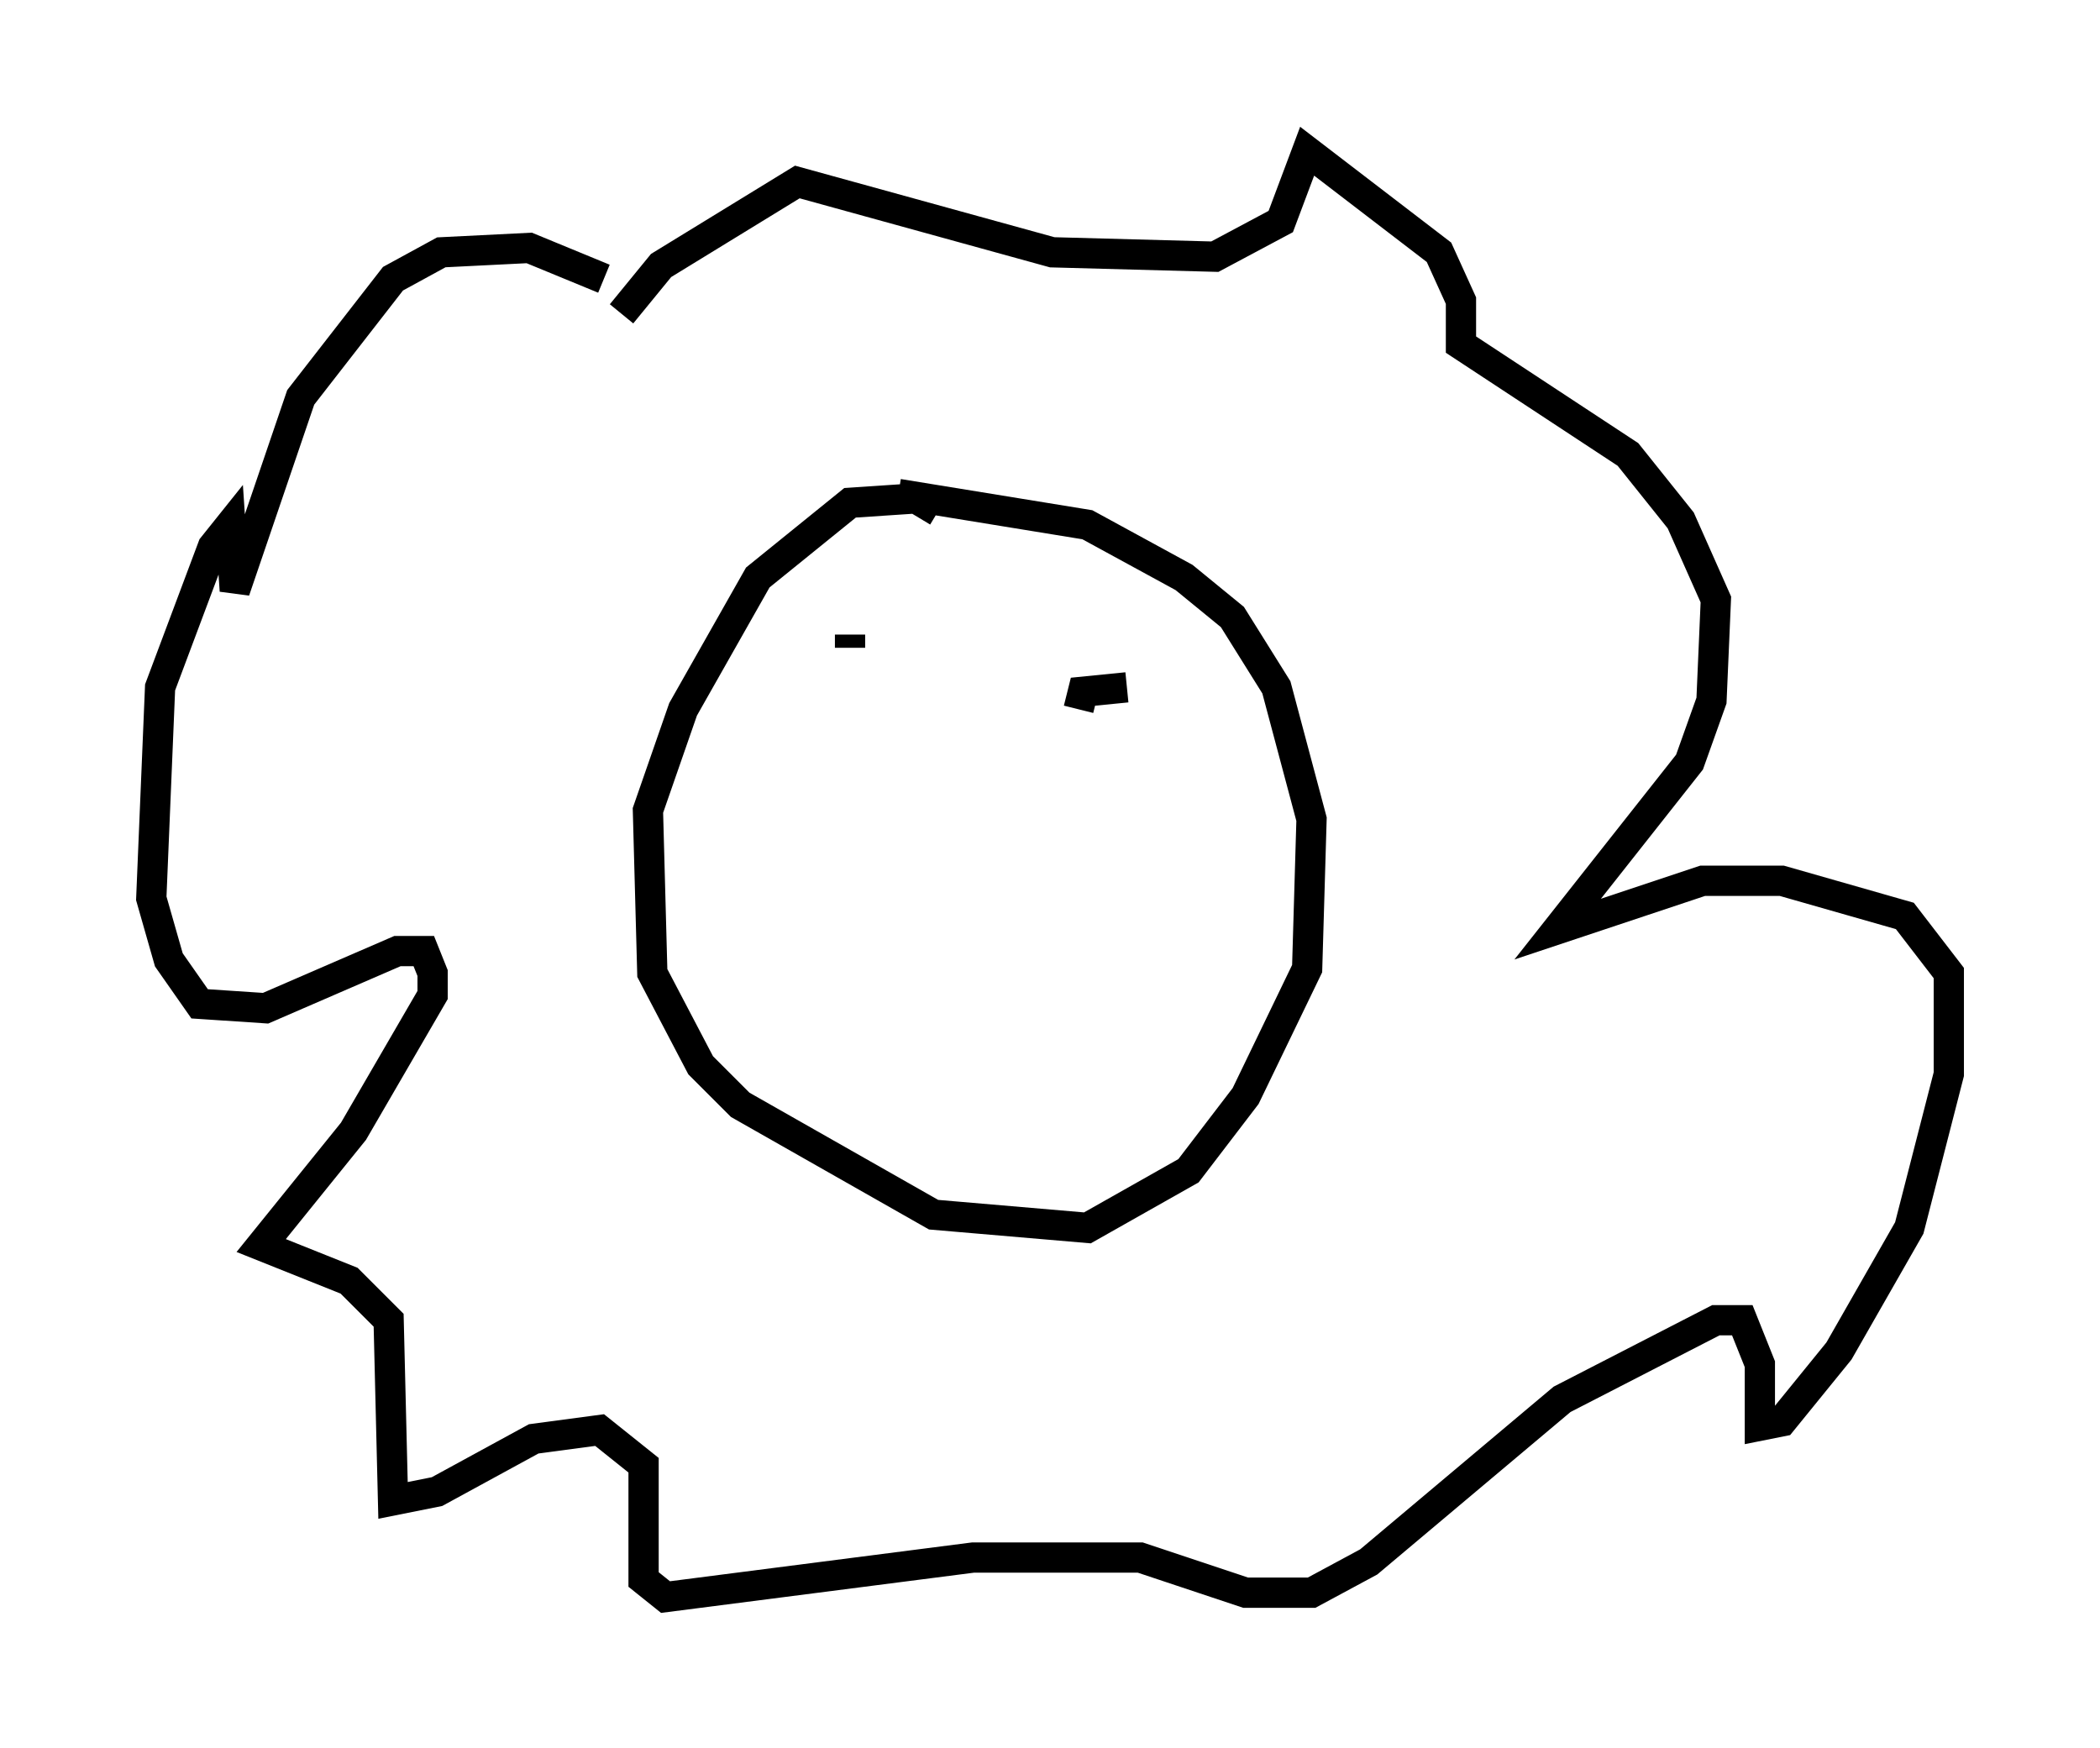 <?xml version="1.0" encoding="utf-8" ?>
<svg baseProfile="full" height="57.788" version="1.1" width="69.408" xmlns="http://www.w3.org/2000/svg" xmlns:ev="http://www.w3.org/2001/xml-events" xmlns:xlink="http://www.w3.org/1999/xlink"><defs /><rect fill="white" height="57.788" width="69.408" x="0" y="0" /><path d="M20.542, 10.084 m-0.581, -0.872 l-2.469, -1.017 -2.905, 0.145 l-1.598, 0.872 -3.05, 3.922 l-2.179, 6.391 -0.145, -2.179 l-0.581, 0.726 -1.743, 4.648 l-0.291, 6.972 0.581, 2.034 l1.017, 1.453 2.179, 0.145 l4.358, -1.888 0.872, 0.0 l0.291, 0.726 0.0, 0.726 l-2.615, 4.503 -3.05, 3.777 l2.905, 1.162 1.307, 1.307 l0.145, 5.955 1.453, -0.291 l3.196, -1.743 2.179, -0.291 l1.453, 1.162 0.0, 3.777 l0.726, 0.581 10.168, -1.307 l5.52, 0.0 3.486, 1.162 l2.179, 0.0 1.888, -1.017 l6.391, -5.374 5.084, -2.615 l0.872, 0.0 0.581, 1.453 l0.0, 2.034 0.726, -0.145 l1.888, -2.324 2.324, -4.067 l1.307, -5.084 0.0, -3.341 l-1.453, -1.888 -4.067, -1.162 l-2.615, 0.0 -4.793, 1.598 l4.358, -5.52 0.726, -2.034 l0.145, -3.341 -1.162, -2.615 l-1.743, -2.179 -5.52, -3.631 l0.0, -1.453 -0.726, -1.598 l-4.358, -3.341 -0.872, 2.324 l-2.179, 1.162 -5.374, -0.145 l-8.425, -2.324 -4.503, 2.76 l-1.307, 1.598 m10.458, 6.536 l-0.726, -0.436 -2.179, 0.145 l-3.05, 2.469 -2.469, 4.358 l-1.162, 3.341 0.145, 5.374 l1.598, 3.05 1.307, 1.307 l6.391, 3.631 5.084, 0.436 l3.341, -1.888 1.888, -2.469 l2.034, -4.212 0.145, -4.939 l-1.162, -4.358 -1.453, -2.324 l-1.598, -1.307 -3.196, -1.743 l-6.246, -1.017 m-1.598, 4.648 l0.0, 0.436 m9.151, 1.307 l-1.453, 0.145 -0.145, 0.581 " fill="none" stroke="black" stroke-width="1" /></svg>